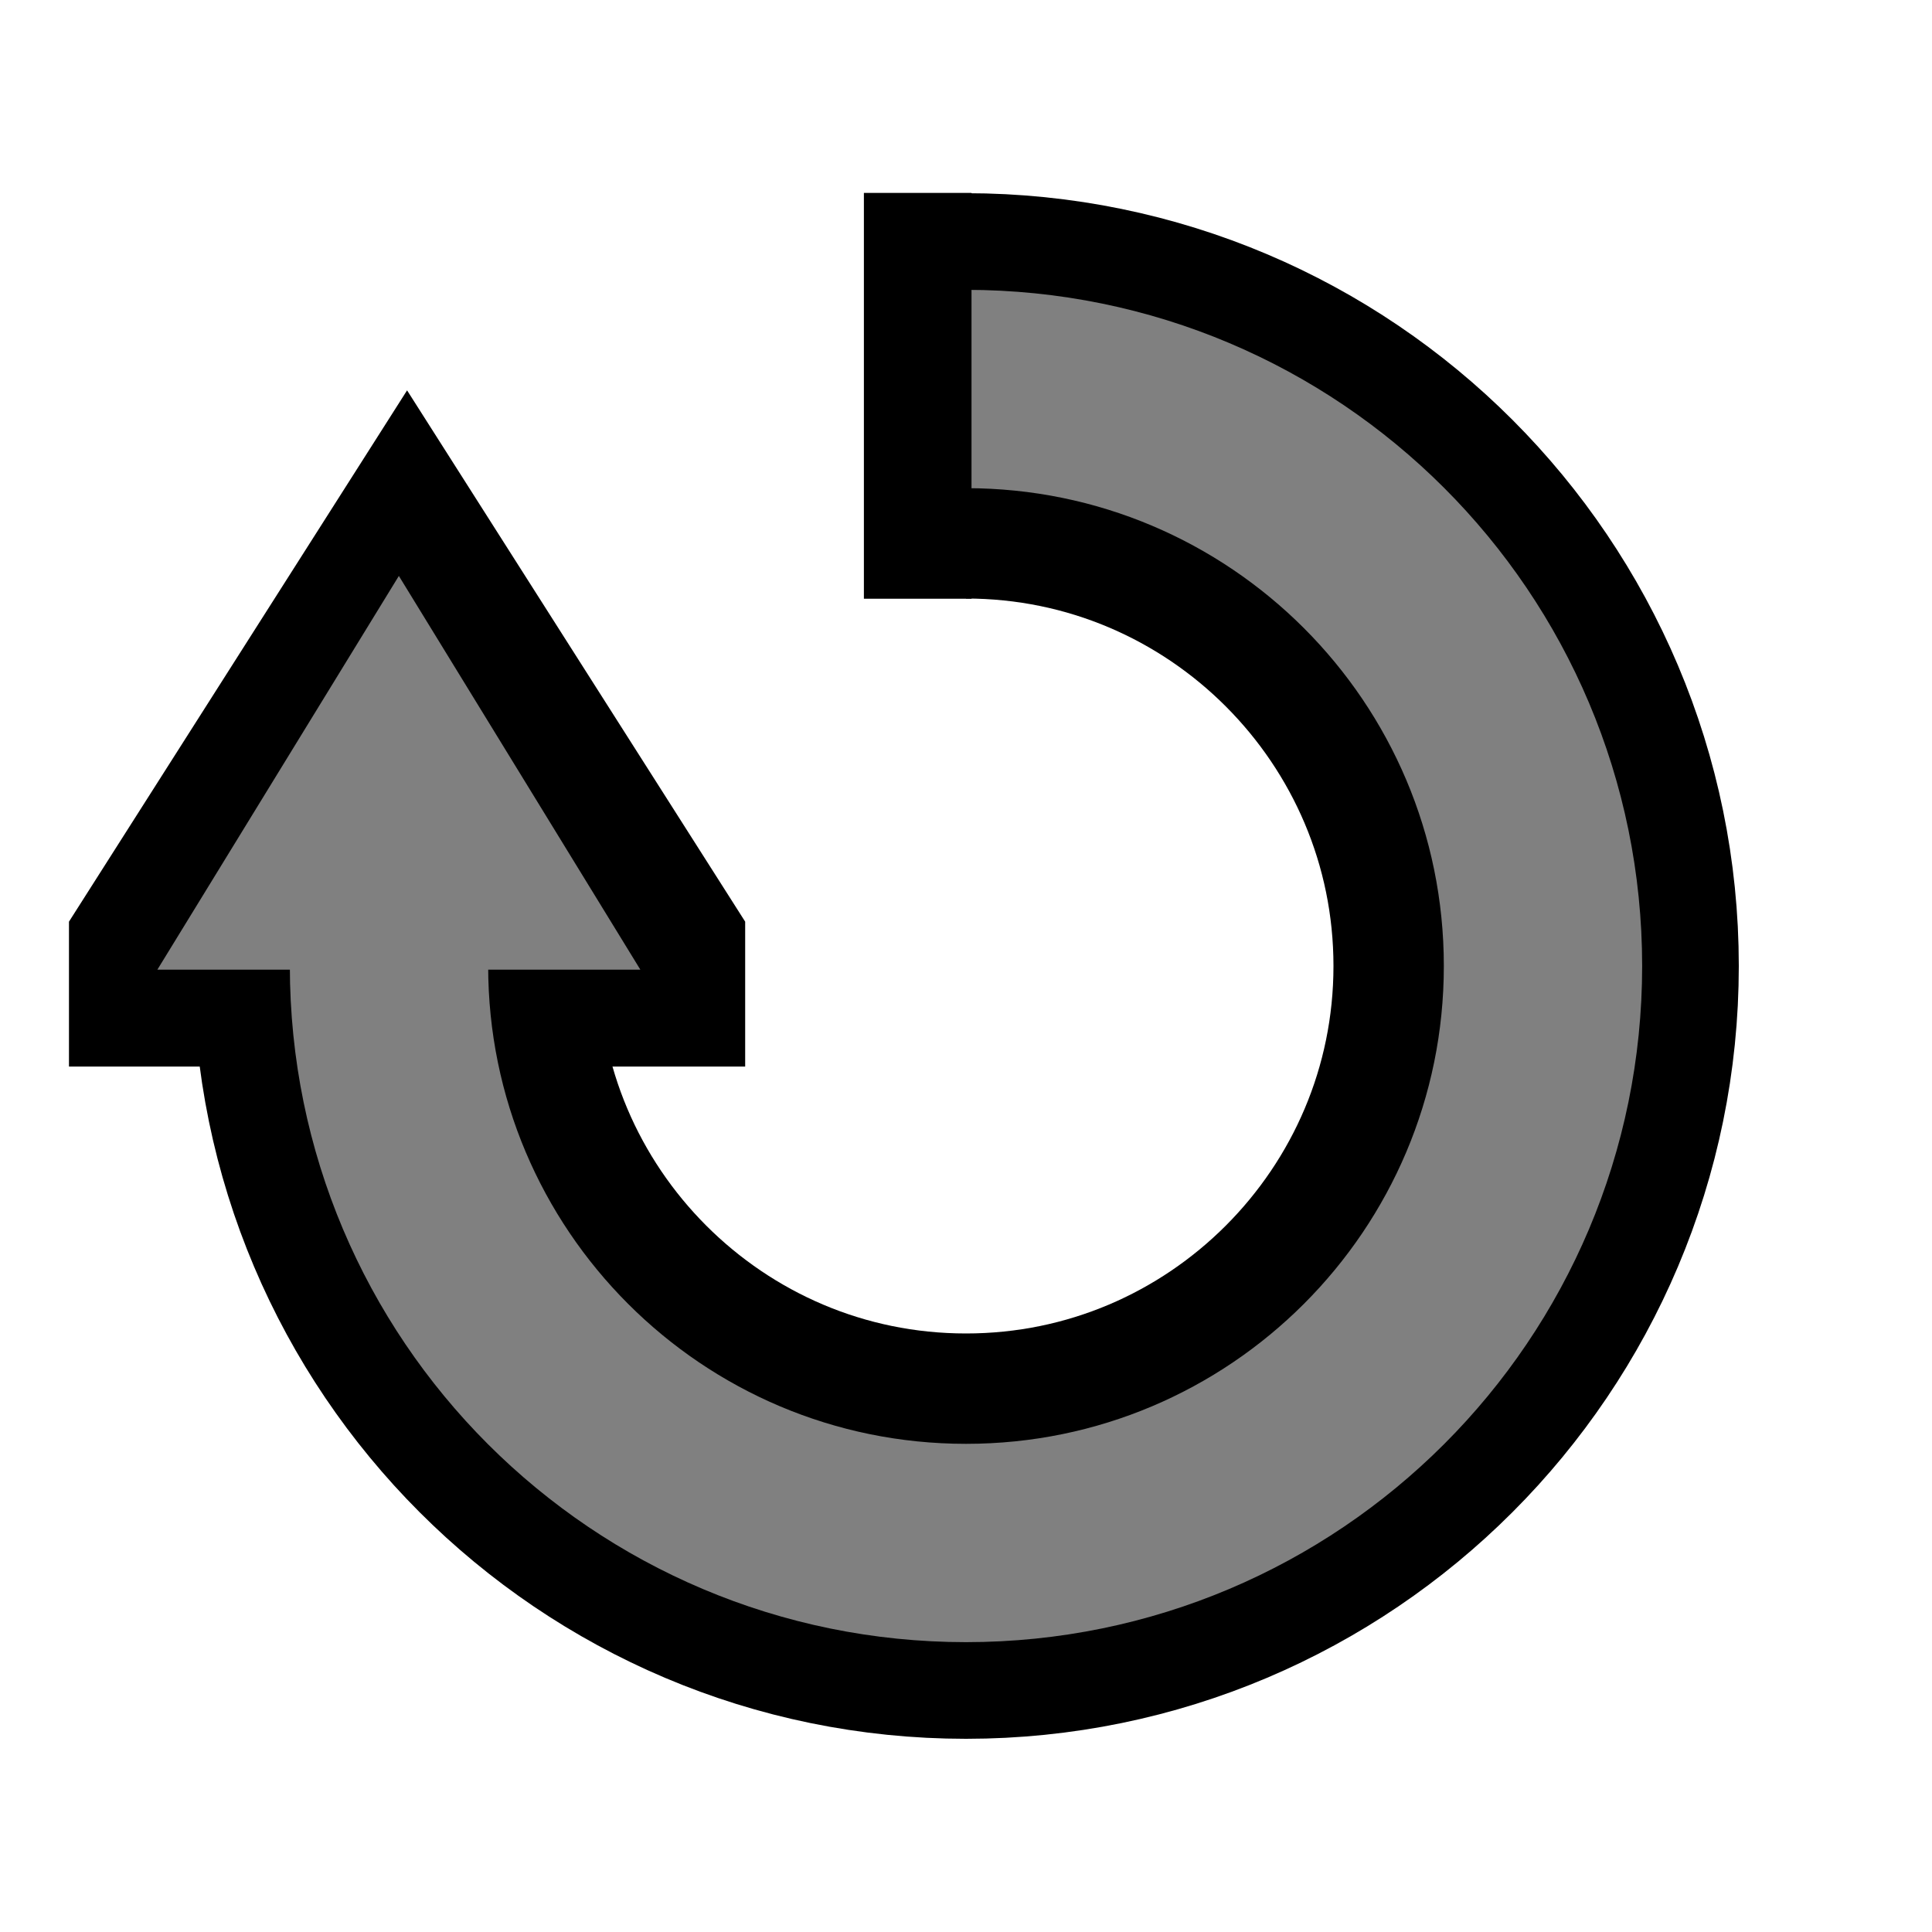 <?xml version="1.0" encoding="UTF-8" standalone="no"?>
<!-- Created with Inkscape (http://www.inkscape.org/) -->

<svg
   xmlns:dc="http://purl.org/dc/elements/1.1/"
   xmlns:cc="http://creativecommons.org/ns#"
   xmlns:rdf="http://www.w3.org/1999/02/22-rdf-syntax-ns#"
   xmlns:svg="http://www.w3.org/2000/svg"
   xmlns="http://www.w3.org/2000/svg"
   xmlns:sodipodi="http://sodipodi.sourceforge.net/DTD/sodipodi-0.dtd"
   xmlns:inkscape="http://www.inkscape.org/namespaces/inkscape"
   width="20"
   height="20"
   viewBox="0 0 20 20"
   version="1.1"
   id="svg8"
   inkscape:version="0.92.4 (5da689c313, 2019-01-14)"
   sodipodi:docname="refresh_disabled.svg">
  <defs
     id="defs2">
    <marker
       inkscape:stockid="TriangleOutS"
       orient="auto"
       refY="0"
       refX="0"
       id="TriangleOutS"
       style="overflow:visible"
       inkscape:isstock="true">
      <path
         id="path994"
         d="M 5.77,0 -2.88,5 V -5 Z"
         style="fill:#000000;fill-opacity:1;fill-rule:evenodd;stroke:#000000;stroke-width:1pt;stroke-opacity:1"
         transform="scale(0.2)"
         inkscape:connector-curvature="0" />
    </marker>
    <marker
       inkscape:stockid="TriangleOutM"
       orient="auto"
       refY="0"
       refX="0"
       id="TriangleOutM"
       style="overflow:visible"
       inkscape:isstock="true">
      <path
         id="path991"
         d="M 5.77,0 -2.88,5 V -5 Z"
         style="fill:#000000;fill-opacity:1;fill-rule:evenodd;stroke:#000000;stroke-width:1pt;stroke-opacity:1"
         transform="scale(0.4)"
         inkscape:connector-curvature="0" />
    </marker>
    <marker
       inkscape:stockid="Arrow1Send"
       orient="auto"
       refY="0"
       refX="0"
       id="Arrow1Send"
       style="overflow:visible"
       inkscape:isstock="true">
      <path
         id="path861"
         d="M 0,0 5,-5 -12.5,0 5,5 Z"
         style="fill:#000000;fill-opacity:1;fill-rule:evenodd;stroke:#000000;stroke-width:1pt;stroke-opacity:1"
         transform="matrix(-0.2,0,0,-0.2,-1.2,0)"
         inkscape:connector-curvature="0" />
    </marker>
    <marker
       inkscape:stockid="TriangleOutL"
       orient="auto"
       refY="0"
       refX="0"
       id="TriangleOutL"
       style="overflow:visible"
       inkscape:isstock="true">
      <path
         id="path988"
         d="M 5.77,0 -2.88,5 V -5 Z"
         style="fill:#000000;fill-opacity:1;fill-rule:evenodd;stroke:#000000;stroke-width:1pt;stroke-opacity:1"
         transform="scale(0.8)"
         inkscape:connector-curvature="0" />
    </marker>
    <marker
       inkscape:stockid="Arrow1Lend"
       orient="auto"
       refY="0"
       refX="0"
       id="Arrow1Lend"
       style="overflow:visible"
       inkscape:isstock="true">
      <path
         id="path849"
         d="M 0,0 5,-5 -12.5,0 5,5 Z"
         style="fill:#000000;fill-opacity:1;fill-rule:evenodd;stroke:#000000;stroke-width:1pt;stroke-opacity:1"
         transform="matrix(-0.8,0,0,-0.8,-10,0)"
         inkscape:connector-curvature="0" />
    </marker>
  </defs>
  <sodipodi:namedview
     id="base"
     pagecolor="#ffffff"
     bordercolor="#666666"
     borderopacity="1.0"
     inkscape:pageopacity="0.0"
     inkscape:pageshadow="2"
     inkscape:zoom="26.25"
     inkscape:cx="-0.60402176"
     inkscape:cy="12.06414"
     inkscape:document-units="px"
     inkscape:current-layer="layer1"
     showgrid="false"
     inkscape:window-width="1920"
     inkscape:window-height="1018"
     inkscape:window-x="0"
     inkscape:window-y="0"
     inkscape:window-maximized="1"
     units="px"
     scale-x="1" />
  <g
     inkscape:label="Layer 1"
     inkscape:groupmode="layer"
     id="layer1"
     transform="translate(0,-288.031)">
    <path
       style="fill:none;fill-opacity:1;stroke:#000000;stroke-width:4.196;stroke-miterlimit:4;stroke-dasharray:none;stroke-opacity:1"
       d="m 10,292.129 c 3.259,0 5.902,2.65 5.902,5.902 0,3.252 -2.642,5.902 -5.902,5.902 -3.259,0 -5.902,-2.65 -5.902,-5.902"
       id="path843"
       inkscape:connector-curvature="0"
       sodipodi:nodetypes="cssc" />
    <path
       style="fill:#000000;fill-opacity:1;stroke:none;stroke-width:1px;stroke-linecap:butt;stroke-linejoin:miter;stroke-opacity:1"
       d="m 0.714,299.072 h 7 v -1.5 l -3.5,-5.5 -3.5,5.5 z"
       id="path5027"
       inkscape:connector-curvature="0"
       sodipodi:nodetypes="cccccc" />
    <path
       style="fill:none;fill-opacity:1;stroke:#808080;stroke-width:2.053;stroke-miterlimit:4;stroke-dasharray:none;stroke-opacity:1"
       d="m 10,292.058 c 3.299,0 5.973,2.674 5.973,5.973 -3e-6,3.299 -2.674,5.973 -5.973,5.973 -3.299,0 -5.973,-2.674 -5.973,-5.973"
       id="path843-3"
       inkscape:connector-curvature="0"
       sodipodi:nodetypes="cssc" />
    <path
       style="fill:#808080;fill-opacity:1;stroke:none;stroke-width:1.009px;stroke-linecap:butt;stroke-linejoin:miter;stroke-opacity:1"
       d="m 1.629,298.069 h 5 l -2.5,-4.076 z"
       inkscape:connector-curvature="0"
       id="path5044"
       sodipodi:nodetypes="cccc" />
    <path
       style="fill:#000000;fill-opacity:1;stroke:none;stroke-width:1.103px;stroke-linecap:butt;stroke-linejoin:miter;stroke-opacity:1"
       d="M 10.057,290.028 H 8.943 v 4.201 H 10.057 Z"
       id="path5046"
       inkscape:connector-curvature="0"
       sodipodi:nodetypes="ccccc" />
  </g>
</svg>
